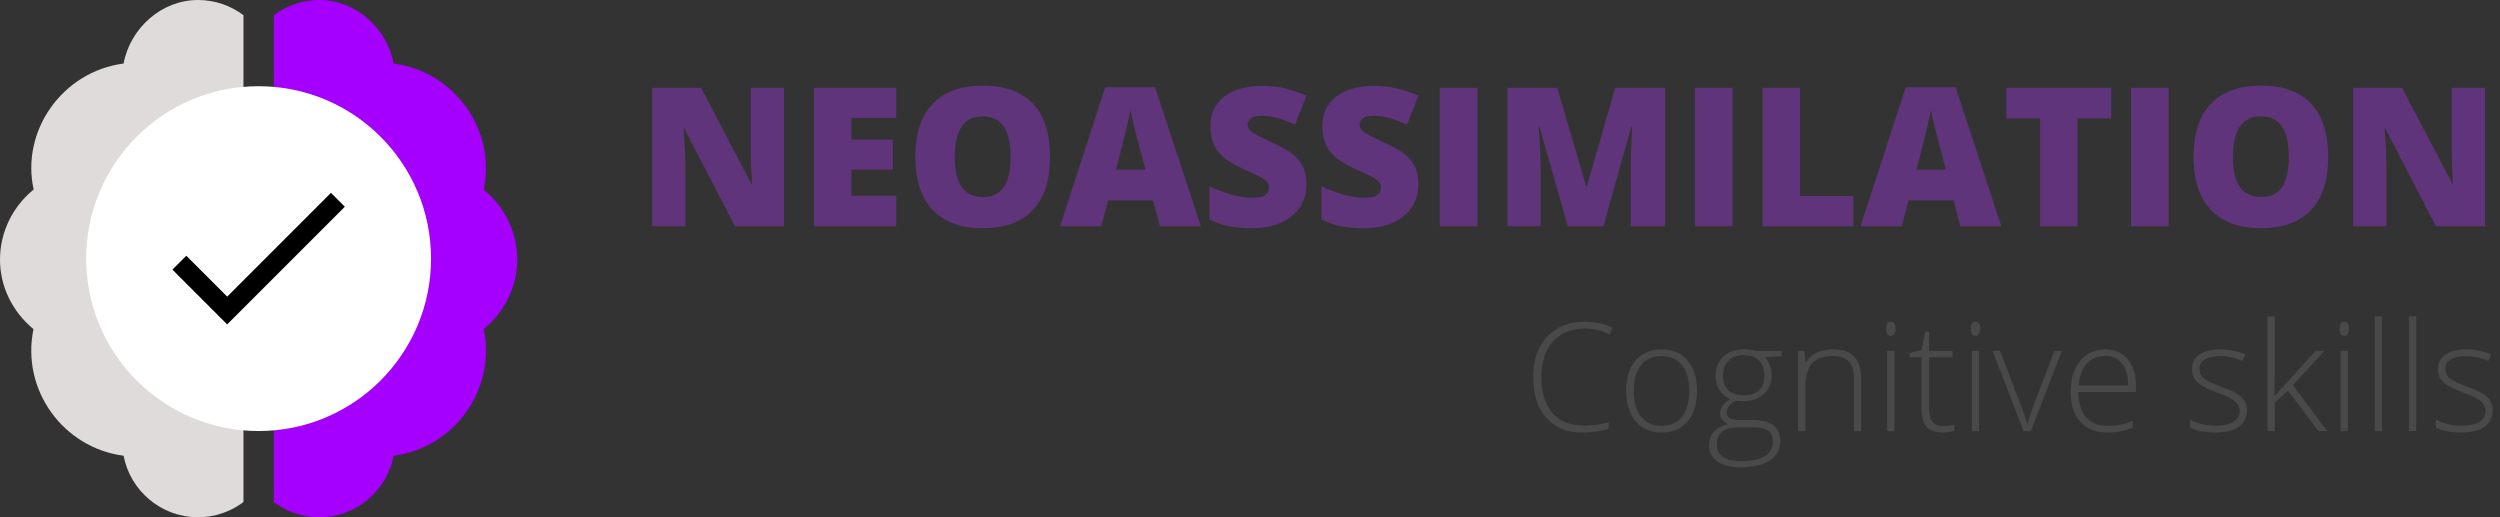 <svg width="232" height="48" viewBox="0 0 232 48" fill="none" xmlns="http://www.w3.org/2000/svg">
<rect x="0" y="0" width="232" height="48" fill="#333333" stroke="none"/>
<path d="M72.76 21H68.207L63.514 11.947H63.435C63.546 13.371 63.602 14.458 63.602 15.208V21H60.525V8.15H65.061L69.736 17.08H69.789C69.707 15.785 69.666 14.745 69.666 13.96V8.15H72.76V21ZM83.166 21H75.537V8.15H83.166V10.937H79.009V12.958H82.858V15.744H79.009V18.17H83.166V21ZM97.439 14.558C97.439 16.72 96.909 18.363 95.849 19.488C94.788 20.613 93.235 21.176 91.19 21.176C89.175 21.176 87.628 20.61 86.55 19.48C85.478 18.349 84.941 16.702 84.941 14.54C84.941 12.401 85.475 10.77 86.541 9.645C87.613 8.514 89.169 7.948 91.208 7.948C93.253 7.948 94.803 8.508 95.857 9.627C96.912 10.746 97.439 12.39 97.439 14.558ZM88.598 14.558C88.598 17.042 89.462 18.284 91.19 18.284C92.069 18.284 92.72 17.982 93.142 17.379C93.569 16.775 93.783 15.835 93.783 14.558C93.783 13.274 93.566 12.328 93.133 11.719C92.705 11.104 92.064 10.796 91.208 10.796C89.468 10.796 88.598 12.05 88.598 14.558ZM107.644 21L107.011 18.592H102.836L102.186 21H98.371L102.563 8.098H107.195L111.44 21H107.644ZM106.29 15.744L105.736 13.635C105.607 13.166 105.449 12.56 105.262 11.815C105.08 11.071 104.96 10.538 104.901 10.216C104.849 10.515 104.743 11.007 104.585 11.692C104.433 12.378 104.09 13.729 103.557 15.744H106.29ZM121.24 17.098C121.24 17.895 121.038 18.604 120.634 19.225C120.229 19.84 119.646 20.32 118.885 20.666C118.123 21.006 117.229 21.176 116.204 21.176C115.349 21.176 114.631 21.117 114.051 21C113.471 20.877 112.867 20.666 112.24 20.367V17.273C112.902 17.613 113.591 17.88 114.306 18.073C115.021 18.261 115.677 18.355 116.274 18.355C116.79 18.355 117.168 18.267 117.408 18.091C117.648 17.909 117.769 17.678 117.769 17.396C117.769 17.221 117.719 17.068 117.619 16.939C117.525 16.805 117.37 16.67 117.153 16.535C116.942 16.4 116.374 16.125 115.448 15.709C114.61 15.328 113.98 14.959 113.559 14.602C113.143 14.244 112.832 13.834 112.627 13.371C112.428 12.908 112.328 12.36 112.328 11.727C112.328 10.544 112.759 9.621 113.62 8.959C114.481 8.297 115.665 7.966 117.171 7.966C118.501 7.966 119.857 8.273 121.24 8.889L120.177 11.569C118.976 11.019 117.938 10.743 117.065 10.743C116.614 10.743 116.286 10.822 116.081 10.98C115.876 11.139 115.773 11.335 115.773 11.569C115.773 11.821 115.902 12.047 116.16 12.246C116.424 12.445 117.133 12.809 118.287 13.336C119.395 13.834 120.162 14.37 120.59 14.944C121.023 15.513 121.24 16.23 121.24 17.098ZM131.629 17.098C131.629 17.895 131.427 18.604 131.022 19.225C130.618 19.84 130.035 20.32 129.273 20.666C128.512 21.006 127.618 21.176 126.593 21.176C125.737 21.176 125.02 21.117 124.439 21C123.859 20.877 123.256 20.666 122.629 20.367V17.273C123.291 17.613 123.979 17.88 124.694 18.073C125.409 18.261 126.065 18.355 126.663 18.355C127.179 18.355 127.557 18.267 127.797 18.091C128.037 17.909 128.157 17.678 128.157 17.396C128.157 17.221 128.107 17.068 128.008 16.939C127.914 16.805 127.759 16.67 127.542 16.535C127.331 16.4 126.763 16.125 125.837 15.709C124.999 15.328 124.369 14.959 123.947 14.602C123.531 14.244 123.221 13.834 123.016 13.371C122.816 12.908 122.717 12.36 122.717 11.727C122.717 10.544 123.147 9.621 124.009 8.959C124.87 8.297 126.054 7.966 127.56 7.966C128.89 7.966 130.246 8.273 131.629 8.889L130.565 11.569C129.364 11.019 128.327 10.743 127.454 10.743C127.003 10.743 126.675 10.822 126.47 10.98C126.265 11.139 126.162 11.335 126.162 11.569C126.162 11.821 126.291 12.047 126.549 12.246C126.812 12.445 127.521 12.809 128.676 13.336C129.783 13.834 130.551 14.37 130.979 14.944C131.412 15.513 131.629 16.23 131.629 17.098ZM133.615 21V8.15H137.104V21H133.615ZM145.489 21L142.861 11.745H142.782C142.905 13.321 142.967 14.546 142.967 15.419V21H139.891V8.15H144.514L147.194 17.273H147.265L149.893 8.15H154.524V21H151.334V15.366C151.334 15.073 151.337 14.748 151.343 14.391C151.354 14.033 151.396 13.157 151.466 11.763H151.387L148.794 21H145.489ZM157.293 21V8.15H160.782V21H157.293ZM163.568 21V8.15H167.04V18.196H171.988V21H163.568ZM181.929 21L181.296 18.592H177.121L176.471 21H172.656L176.849 8.098H181.48L185.726 21H181.929ZM180.575 15.744L180.021 13.635C179.893 13.166 179.734 12.56 179.547 11.815C179.365 11.071 179.245 10.538 179.187 10.216C179.134 10.515 179.028 11.007 178.87 11.692C178.718 12.378 178.375 13.729 177.842 15.744H180.575ZM192.792 21H189.32V10.989H186.183V8.15H195.921V10.989H192.792V21ZM197.758 21V8.15H201.247V21H197.758ZM216.057 14.558C216.057 16.72 215.526 18.363 214.466 19.488C213.405 20.613 211.853 21.176 209.808 21.176C207.792 21.176 206.245 20.61 205.167 19.48C204.095 18.349 203.559 16.702 203.559 14.54C203.559 12.401 204.092 10.77 205.158 9.645C206.23 8.514 207.786 7.948 209.825 7.948C211.87 7.948 213.42 8.508 214.475 9.627C215.529 10.746 216.057 12.39 216.057 14.558ZM207.215 14.558C207.215 17.042 208.079 18.284 209.808 18.284C210.687 18.284 211.337 17.982 211.759 17.379C212.187 16.775 212.4 15.835 212.4 14.558C212.4 13.274 212.184 12.328 211.75 11.719C211.322 11.104 210.681 10.796 209.825 10.796C208.085 10.796 207.215 12.05 207.215 14.558ZM230.611 21H226.059L221.365 11.947H221.286C221.397 13.371 221.453 14.458 221.453 15.208V21H218.377V8.15H222.912L227.588 17.08H227.641C227.559 15.785 227.518 14.745 227.518 13.96V8.15H230.611V21Z" fill="#60347B"/>
<path d="M147.077 30.491C145.824 30.491 144.837 30.892 144.117 31.694C143.397 32.496 143.037 33.595 143.037 34.989C143.037 36.416 143.377 37.523 144.056 38.312C144.735 39.1 145.705 39.494 146.968 39.494C147.806 39.494 148.576 39.387 149.278 39.173V39.788C148.618 40.02 147.793 40.137 146.804 40.137C145.4 40.137 144.295 39.683 143.488 38.776C142.682 37.87 142.278 36.602 142.278 34.976C142.278 33.959 142.47 33.064 142.853 32.289C143.24 31.514 143.794 30.917 144.514 30.498C145.238 30.074 146.079 29.862 147.036 29.862C148.011 29.862 148.884 30.045 149.654 30.409L149.374 31.038C148.645 30.674 147.879 30.491 147.077 30.491ZM157.481 36.274C157.481 37.487 157.188 38.435 156.6 39.118C156.012 39.797 155.201 40.137 154.166 40.137C153.514 40.137 152.94 39.98 152.443 39.665C151.947 39.351 151.566 38.899 151.302 38.312C151.037 37.724 150.905 37.045 150.905 36.274C150.905 35.062 151.199 34.119 151.787 33.444C152.375 32.765 153.182 32.426 154.207 32.426C155.228 32.426 156.028 32.77 156.606 33.458C157.19 34.142 157.481 35.08 157.481 36.274ZM151.616 36.274C151.616 37.295 151.84 38.093 152.286 38.667C152.737 39.237 153.373 39.522 154.193 39.522C155.014 39.522 155.647 39.237 156.094 38.667C156.545 38.093 156.771 37.295 156.771 36.274C156.771 35.249 156.543 34.454 156.087 33.889C155.636 33.324 155 33.041 154.18 33.041C153.359 33.041 152.726 33.324 152.279 33.889C151.837 34.449 151.616 35.245 151.616 36.274ZM165.336 32.569V33.041L163.798 33.137C164.208 33.647 164.413 34.208 164.413 34.818C164.413 35.534 164.174 36.115 163.695 36.562C163.221 37.004 162.583 37.225 161.781 37.225C161.444 37.225 161.207 37.211 161.07 37.184C160.801 37.325 160.596 37.491 160.455 37.683C160.314 37.874 160.243 38.077 160.243 38.291C160.243 38.528 160.332 38.701 160.51 38.81C160.692 38.92 160.995 38.975 161.419 38.975H162.718C163.524 38.975 164.142 39.139 164.57 39.467C164.999 39.79 165.213 40.271 165.213 40.909C165.213 41.693 164.894 42.297 164.256 42.721C163.622 43.149 162.718 43.363 161.542 43.363C160.608 43.363 159.883 43.183 159.368 42.823C158.858 42.463 158.603 41.962 158.603 41.319C158.603 40.809 158.76 40.385 159.074 40.048C159.393 39.711 159.824 39.48 160.366 39.357C160.143 39.262 159.963 39.127 159.826 38.954C159.694 38.776 159.628 38.574 159.628 38.346C159.628 37.849 159.945 37.411 160.578 37.033C160.145 36.855 159.808 36.578 159.566 36.199C159.325 35.816 159.204 35.379 159.204 34.887C159.204 34.144 159.439 33.549 159.908 33.102C160.382 32.651 161.02 32.426 161.822 32.426C162.31 32.426 162.688 32.474 162.957 32.569H165.336ZM159.32 41.258C159.32 42.279 160.079 42.789 161.597 42.789C163.547 42.789 164.522 42.167 164.522 40.923C164.522 40.476 164.37 40.153 164.064 39.952C163.759 39.752 163.265 39.651 162.581 39.651H161.364C160.002 39.651 159.32 40.187 159.32 41.258ZM159.888 34.887C159.888 35.461 160.061 35.908 160.407 36.227C160.758 36.541 161.225 36.698 161.809 36.698C162.428 36.698 162.902 36.541 163.23 36.227C163.563 35.912 163.729 35.456 163.729 34.859C163.729 34.226 163.559 33.752 163.217 33.438C162.88 33.118 162.406 32.959 161.795 32.959C161.202 32.959 160.735 33.13 160.394 33.472C160.056 33.809 159.888 34.281 159.888 34.887ZM172.049 40V35.181C172.049 34.433 171.892 33.891 171.577 33.554C171.263 33.212 170.775 33.041 170.114 33.041C169.226 33.041 168.574 33.267 168.159 33.718C167.749 34.164 167.544 34.891 167.544 35.898V40H166.867V32.569H167.441L167.571 33.588H167.612C168.095 32.813 168.954 32.426 170.189 32.426C171.876 32.426 172.719 33.33 172.719 35.14V40H172.049ZM175.802 40H175.125V32.569H175.802V40ZM175.029 30.505C175.029 30.067 175.173 29.849 175.46 29.849C175.601 29.849 175.711 29.906 175.788 30.02C175.87 30.134 175.911 30.295 175.911 30.505C175.911 30.71 175.87 30.872 175.788 30.99C175.711 31.109 175.601 31.168 175.46 31.168C175.173 31.168 175.029 30.947 175.029 30.505ZM180.259 39.535C180.687 39.535 181.061 39.499 181.38 39.426V39.973C181.052 40.082 180.674 40.137 180.245 40.137C179.589 40.137 179.104 39.961 178.789 39.61C178.479 39.259 178.324 38.708 178.324 37.956V33.157H177.224V32.761L178.324 32.453L178.666 30.771H179.015V32.569H181.195V33.157H179.015V37.86C179.015 38.43 179.115 38.852 179.315 39.125C179.516 39.398 179.83 39.535 180.259 39.535ZM183.663 40H182.986V32.569H183.663V40ZM182.891 30.505C182.891 30.067 183.034 29.849 183.321 29.849C183.463 29.849 183.572 29.906 183.649 30.02C183.731 30.134 183.772 30.295 183.772 30.505C183.772 30.71 183.731 30.872 183.649 30.99C183.572 31.109 183.463 31.168 183.321 31.168C183.034 31.168 182.891 30.947 182.891 30.505ZM187.785 40L184.914 32.569H185.611L187.532 37.621C187.787 38.268 187.979 38.833 188.106 39.316H188.147C188.334 38.697 188.526 38.127 188.722 37.607L190.643 32.569H191.34L188.469 40H187.785ZM195.585 40.137C194.505 40.137 193.662 39.804 193.056 39.139C192.454 38.473 192.153 37.541 192.153 36.343C192.153 35.158 192.445 34.21 193.028 33.499C193.612 32.783 194.398 32.426 195.387 32.426C196.262 32.426 196.952 32.731 197.458 33.342C197.964 33.953 198.217 34.782 198.217 35.83V36.377H192.864C192.873 37.398 193.11 38.177 193.575 38.715C194.045 39.253 194.715 39.522 195.585 39.522C196.009 39.522 196.38 39.492 196.699 39.433C197.023 39.373 197.431 39.246 197.923 39.05V39.665C197.504 39.847 197.116 39.97 196.761 40.034C196.405 40.102 196.013 40.137 195.585 40.137ZM195.387 33.027C194.671 33.027 194.097 33.264 193.664 33.738C193.231 34.208 192.978 34.887 192.905 35.775H197.499C197.499 34.914 197.312 34.242 196.938 33.759C196.565 33.271 196.048 33.027 195.387 33.027ZM208.512 38.065C208.512 38.731 208.259 39.243 207.753 39.603C207.247 39.959 206.529 40.137 205.6 40.137C204.606 40.137 203.818 39.984 203.234 39.679V38.947C203.982 39.321 204.77 39.508 205.6 39.508C206.333 39.508 206.889 39.387 207.268 39.145C207.65 38.899 207.842 38.574 207.842 38.168C207.842 37.794 207.689 37.48 207.384 37.225C207.083 36.969 206.586 36.719 205.894 36.473C205.151 36.204 204.629 35.974 204.328 35.782C204.027 35.586 203.799 35.367 203.645 35.126C203.494 34.88 203.419 34.581 203.419 34.23C203.419 33.675 203.651 33.235 204.116 32.911C204.586 32.588 205.24 32.426 206.078 32.426C206.88 32.426 207.641 32.576 208.361 32.877L208.108 33.492C207.379 33.191 206.702 33.041 206.078 33.041C205.472 33.041 204.991 33.141 204.636 33.342C204.28 33.542 204.103 33.82 204.103 34.176C204.103 34.563 204.239 34.873 204.513 35.105C204.791 35.338 205.331 35.598 206.133 35.885C206.803 36.126 207.29 36.345 207.596 36.541C207.901 36.732 208.129 36.951 208.279 37.197C208.434 37.443 208.512 37.733 208.512 38.065ZM211.089 36.739L214.883 32.569H215.703L212.777 35.741L215.956 40H215.143L212.319 36.247L211.103 37.355V40H210.426V29.363H211.103V34.695L211.055 36.739H211.089ZM217.884 40H217.207V32.569H217.884V40ZM217.111 30.505C217.111 30.067 217.255 29.849 217.542 29.849C217.683 29.849 217.793 29.906 217.87 30.02C217.952 30.134 217.993 30.295 217.993 30.505C217.993 30.71 217.952 30.872 217.87 30.99C217.793 31.109 217.683 31.168 217.542 31.168C217.255 31.168 217.111 30.947 217.111 30.505ZM221.056 40H220.379V29.363H221.056V40ZM224.228 40H223.551V29.363H224.228V40ZM231.33 38.065C231.33 38.731 231.077 39.243 230.571 39.603C230.065 39.959 229.348 40.137 228.418 40.137C227.424 40.137 226.636 39.984 226.053 39.679V38.947C226.8 39.321 227.589 39.508 228.418 39.508C229.152 39.508 229.708 39.387 230.086 39.145C230.469 38.899 230.66 38.574 230.66 38.168C230.66 37.794 230.507 37.48 230.202 37.225C229.901 36.969 229.405 36.719 228.712 36.473C227.969 36.204 227.447 35.974 227.146 35.782C226.846 35.586 226.618 35.367 226.463 35.126C226.312 34.88 226.237 34.581 226.237 34.23C226.237 33.675 226.47 33.235 226.935 32.911C227.404 32.588 228.058 32.426 228.896 32.426C229.699 32.426 230.46 32.576 231.18 32.877L230.927 33.492C230.198 33.191 229.521 33.041 228.896 33.041C228.29 33.041 227.81 33.141 227.454 33.342C227.099 33.542 226.921 33.82 226.921 34.176C226.921 34.563 227.058 34.873 227.331 35.105C227.609 35.338 228.149 35.598 228.951 35.885C229.621 36.126 230.109 36.345 230.414 36.541C230.719 36.732 230.947 36.951 231.098 37.197C231.253 37.443 231.33 37.733 231.33 38.065Z" fill="#494949"/>
<path d="M48 24.094C48 21.483 46.781 19.137 44.876 17.589C46.078 12.143 42.214 6.638 36.532 5.896C35.907 2.588 32.997 0 29.625 0C28.043 0 26.583 0.525 25.406 1.41V13.593C26.494 12.615 27.84 11.912 29.346 11.606C30.106 11.452 30.848 11.944 31.003 12.705C31.158 13.466 30.666 14.208 29.904 14.363C27.298 14.891 25.406 17.21 25.406 19.875V30.468C26.494 29.49 27.84 28.787 29.346 28.481C30.106 28.327 30.848 28.819 31.003 29.58C31.158 30.341 30.666 31.083 29.904 31.238C27.298 31.766 25.406 34.085 25.406 36.75V46.59C26.583 47.475 28.043 48 29.625 48C33.05 48 35.911 45.539 36.532 42.292C42.115 41.563 46.058 36.209 44.893 30.542C46.855 28.92 48 26.577 48 24.094V24.094Z" fill="#A500FF"/>
<path d="M11.467 5.896C5.793 6.637 1.921 12.137 3.124 17.589C1.176 19.172 0 21.54 0 24.094C0 26.577 1.145 28.92 3.107 30.542C1.941 36.214 5.89 41.563 11.468 42.292C12.089 45.539 14.95 48 18.375 48C19.957 48 21.417 47.475 22.594 46.59C22.594 44.582 22.594 38.753 22.594 36.75C22.594 34.085 20.702 31.766 18.096 31.238C17.334 31.083 16.842 30.341 16.997 29.58C17.152 28.819 17.893 28.327 18.654 28.481C20.16 28.787 21.506 29.49 22.594 30.468V19.875C22.594 17.21 20.702 14.891 18.096 14.363C17.334 14.208 16.842 13.466 16.997 12.705C17.152 11.944 17.893 11.452 18.654 11.606C20.16 11.912 21.506 12.615 22.594 13.593C22.594 11.186 22.594 3.88 22.594 1.41C21.417 0.525 19.957 0 18.375 0C15.003 0 12.093 2.588 11.467 5.896Z" fill="#E0DBDB"/>
<circle cx="24" cy="24" r="16" fill="white"/>
<path d="M30.712 17.897L21.082 27.528L17.288 23.734L16 25.021L21.082 30.103L32 19.184L30.712 17.897Z" fill="black"/>
</svg>
